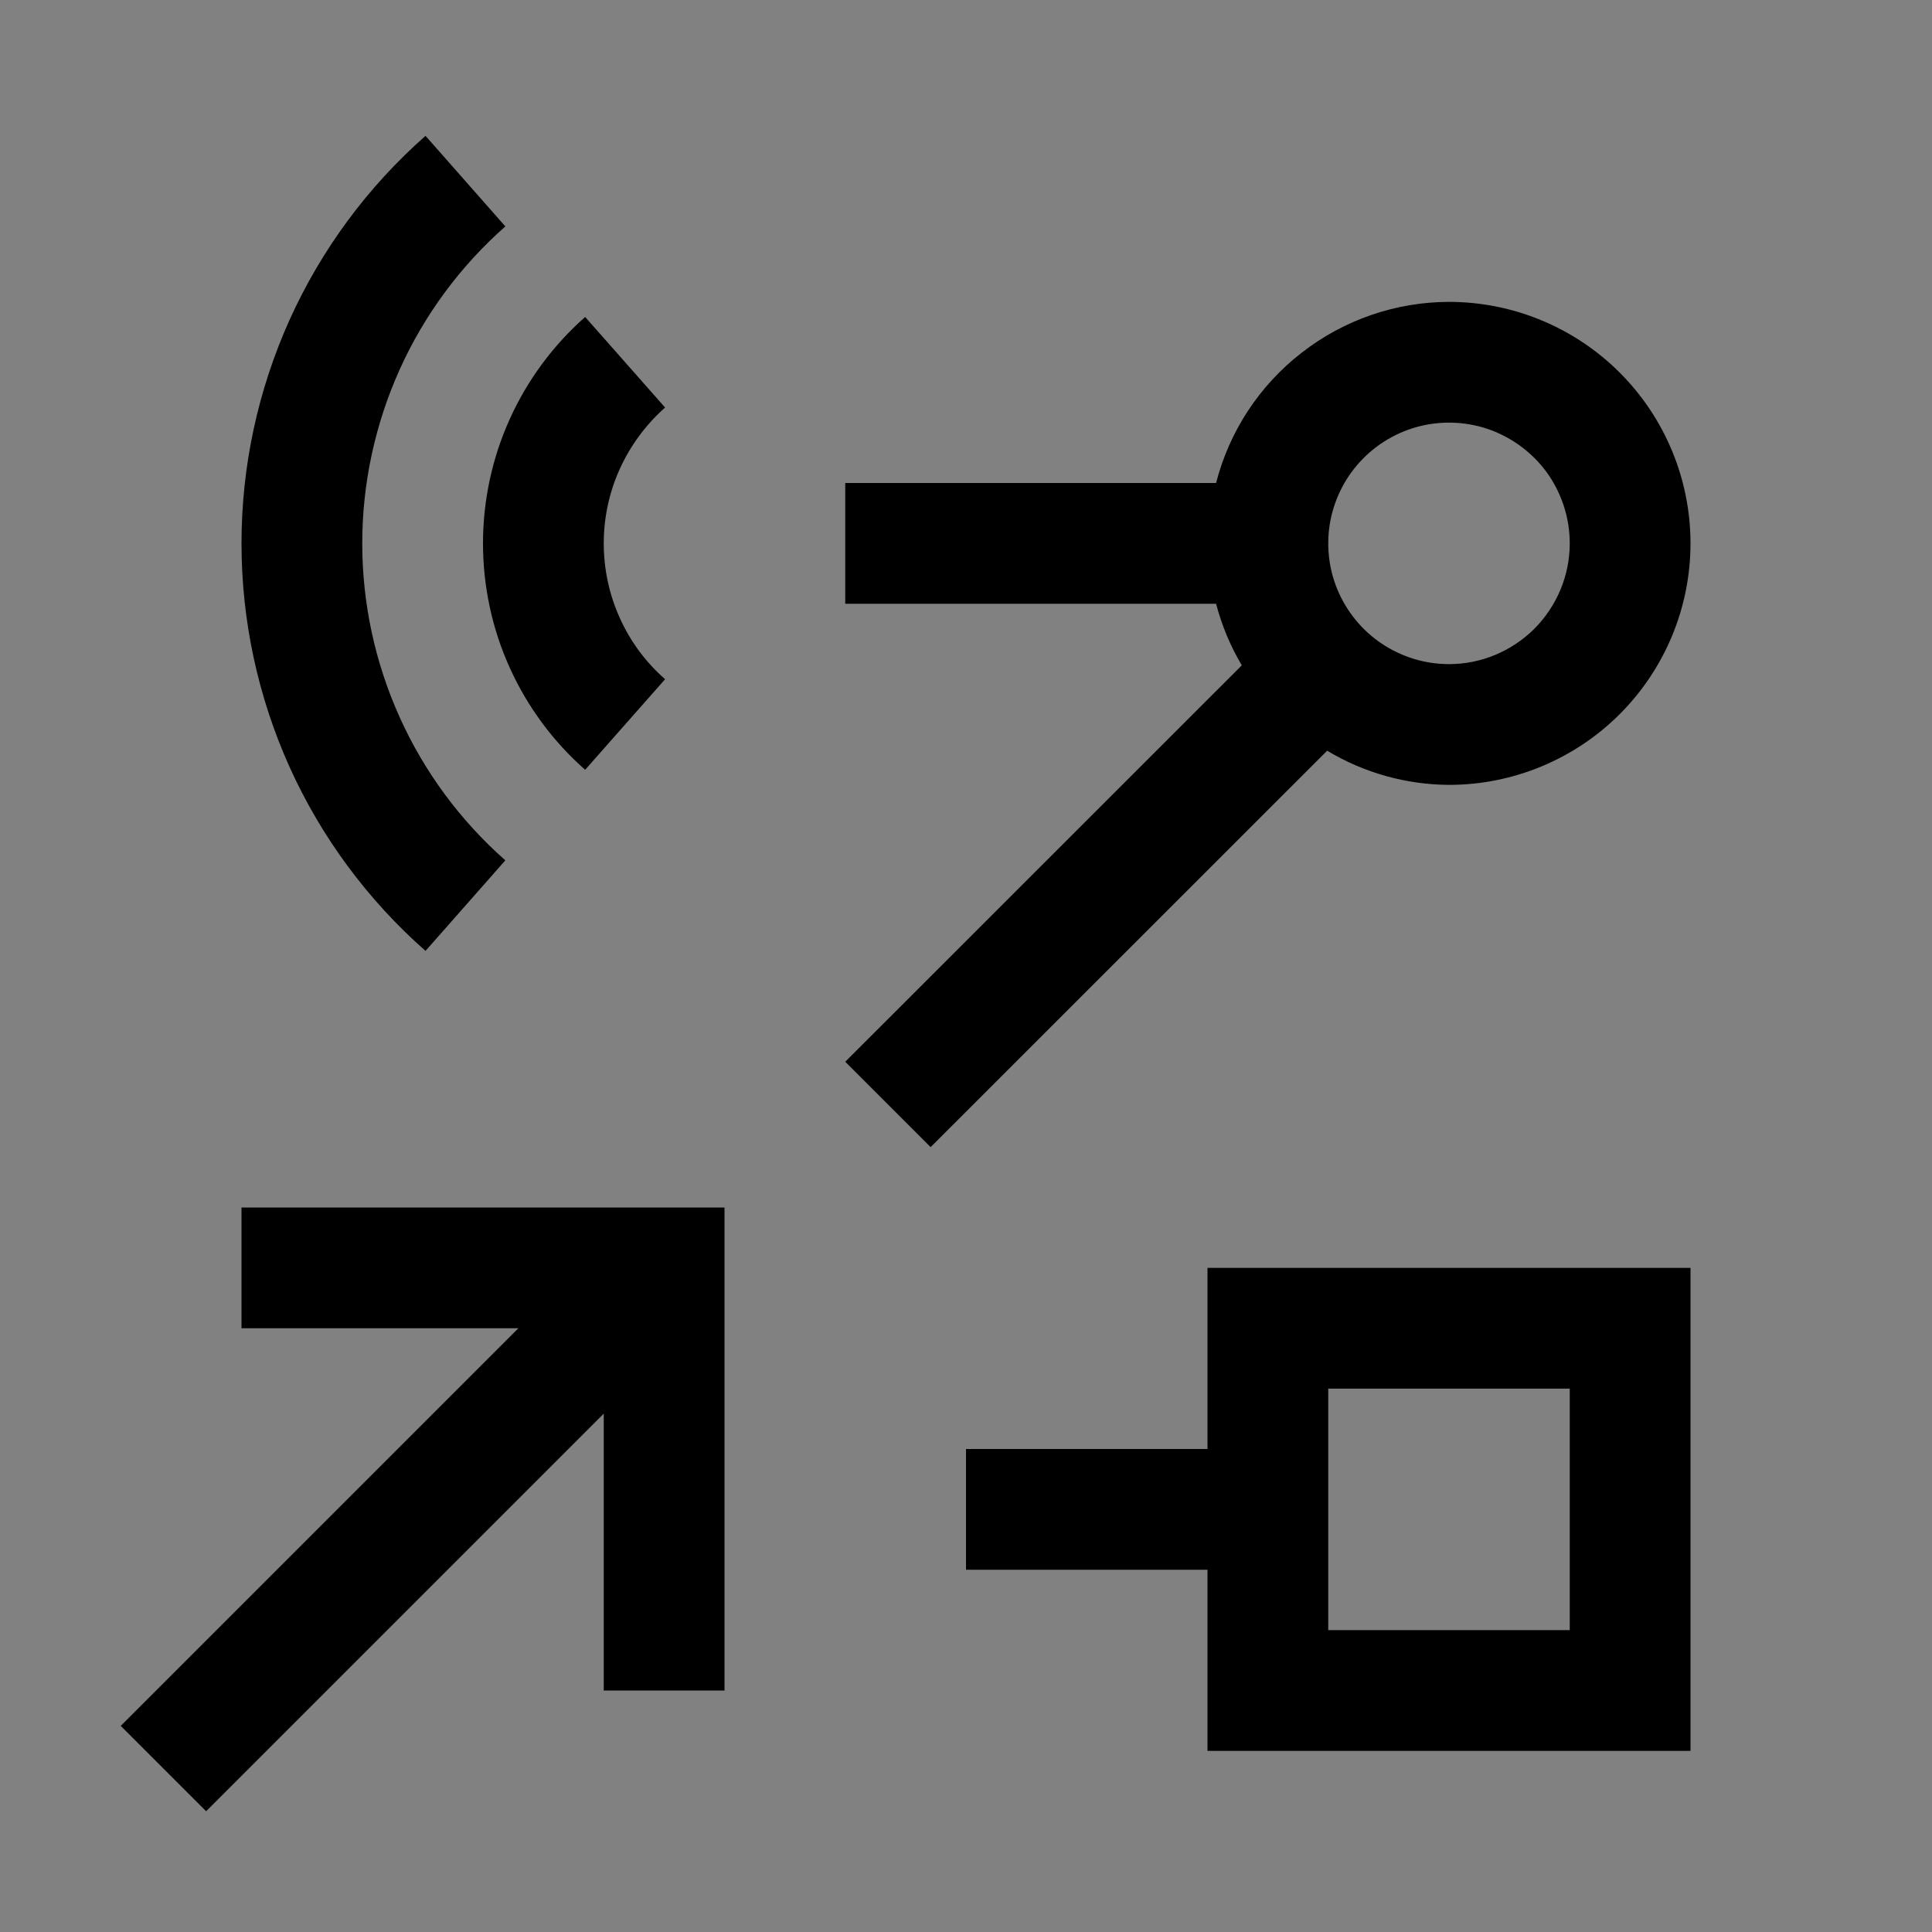 <svg viewBox="0 0 16 16" fill="none" xmlns="http://www.w3.org/2000/svg">
<rect x="0" y="0" width="16" height="16" fill="#808080" stroke="none"/>
<rect width="16" height="16" fill="white" fill-opacity="0.01" style="mix-blend-mode:multiply"/>
<path d="M10 12H8V13H10V14.5H14V10.5H10V12ZM11 11.5H13V13.5H11V11.5Z" fill="currentColor"/>
<path d="M2 10V11H4.293L1 14.293L1.707 15L5 11.707V14H6V10H2Z" fill="currentColor"/>
<path d="M12 2.5C11.558 2.501 11.129 2.649 10.78 2.921C10.43 3.192 10.181 3.572 10.071 4H7V5H10.071C10.118 5.179 10.189 5.35 10.284 5.51L7 8.793L7.707 9.5L10.991 6.217C11.295 6.4 11.644 6.498 12 6.5C12.53 6.5 13.039 6.289 13.414 5.914C13.789 5.539 14 5.03 14 4.5C14 3.97 13.789 3.461 13.414 3.086C13.039 2.711 12.53 2.5 12 2.5ZM12 5.5C11.802 5.5 11.609 5.441 11.444 5.331C11.28 5.222 11.152 5.065 11.076 4.883C11 4.7 10.981 4.499 11.019 4.305C11.058 4.111 11.153 3.933 11.293 3.793C11.433 3.653 11.611 3.558 11.805 3.519C11.999 3.481 12.2 3.5 12.383 3.576C12.565 3.652 12.722 3.78 12.832 3.944C12.941 4.109 13 4.302 13 4.5C13 4.765 12.894 5.019 12.707 5.207C12.519 5.394 12.265 5.5 12 5.5Z" fill="currentColor"/>
<path d="M4.846 6.375C4.58 6.141 4.367 5.852 4.221 5.529C4.075 5.206 4 4.855 4 4.5C4 4.146 4.075 3.795 4.221 3.472C4.367 3.148 4.58 2.86 4.846 2.625L5.508 3.375C5.349 3.516 5.221 3.689 5.133 3.883C5.045 4.077 5 4.287 5 4.5C5 4.713 5.045 4.924 5.133 5.118C5.22 5.312 5.348 5.485 5.508 5.625L4.846 6.375Z" fill="currentColor"/>
<path d="M3.524 7.875C3.045 7.453 2.661 6.934 2.398 6.352C2.136 5.77 2 5.139 2 4.5C2 3.862 2.136 3.231 2.398 2.649C2.661 2.067 3.045 1.547 3.524 1.125L4.185 1.875C3.813 2.203 3.514 2.607 3.31 3.06C3.106 3.513 3 4.004 3 4.5C3 4.997 3.106 5.488 3.31 5.94C3.514 6.393 3.813 6.797 4.185 7.125L3.524 7.875Z" fill="currentColor"/>
</svg>
